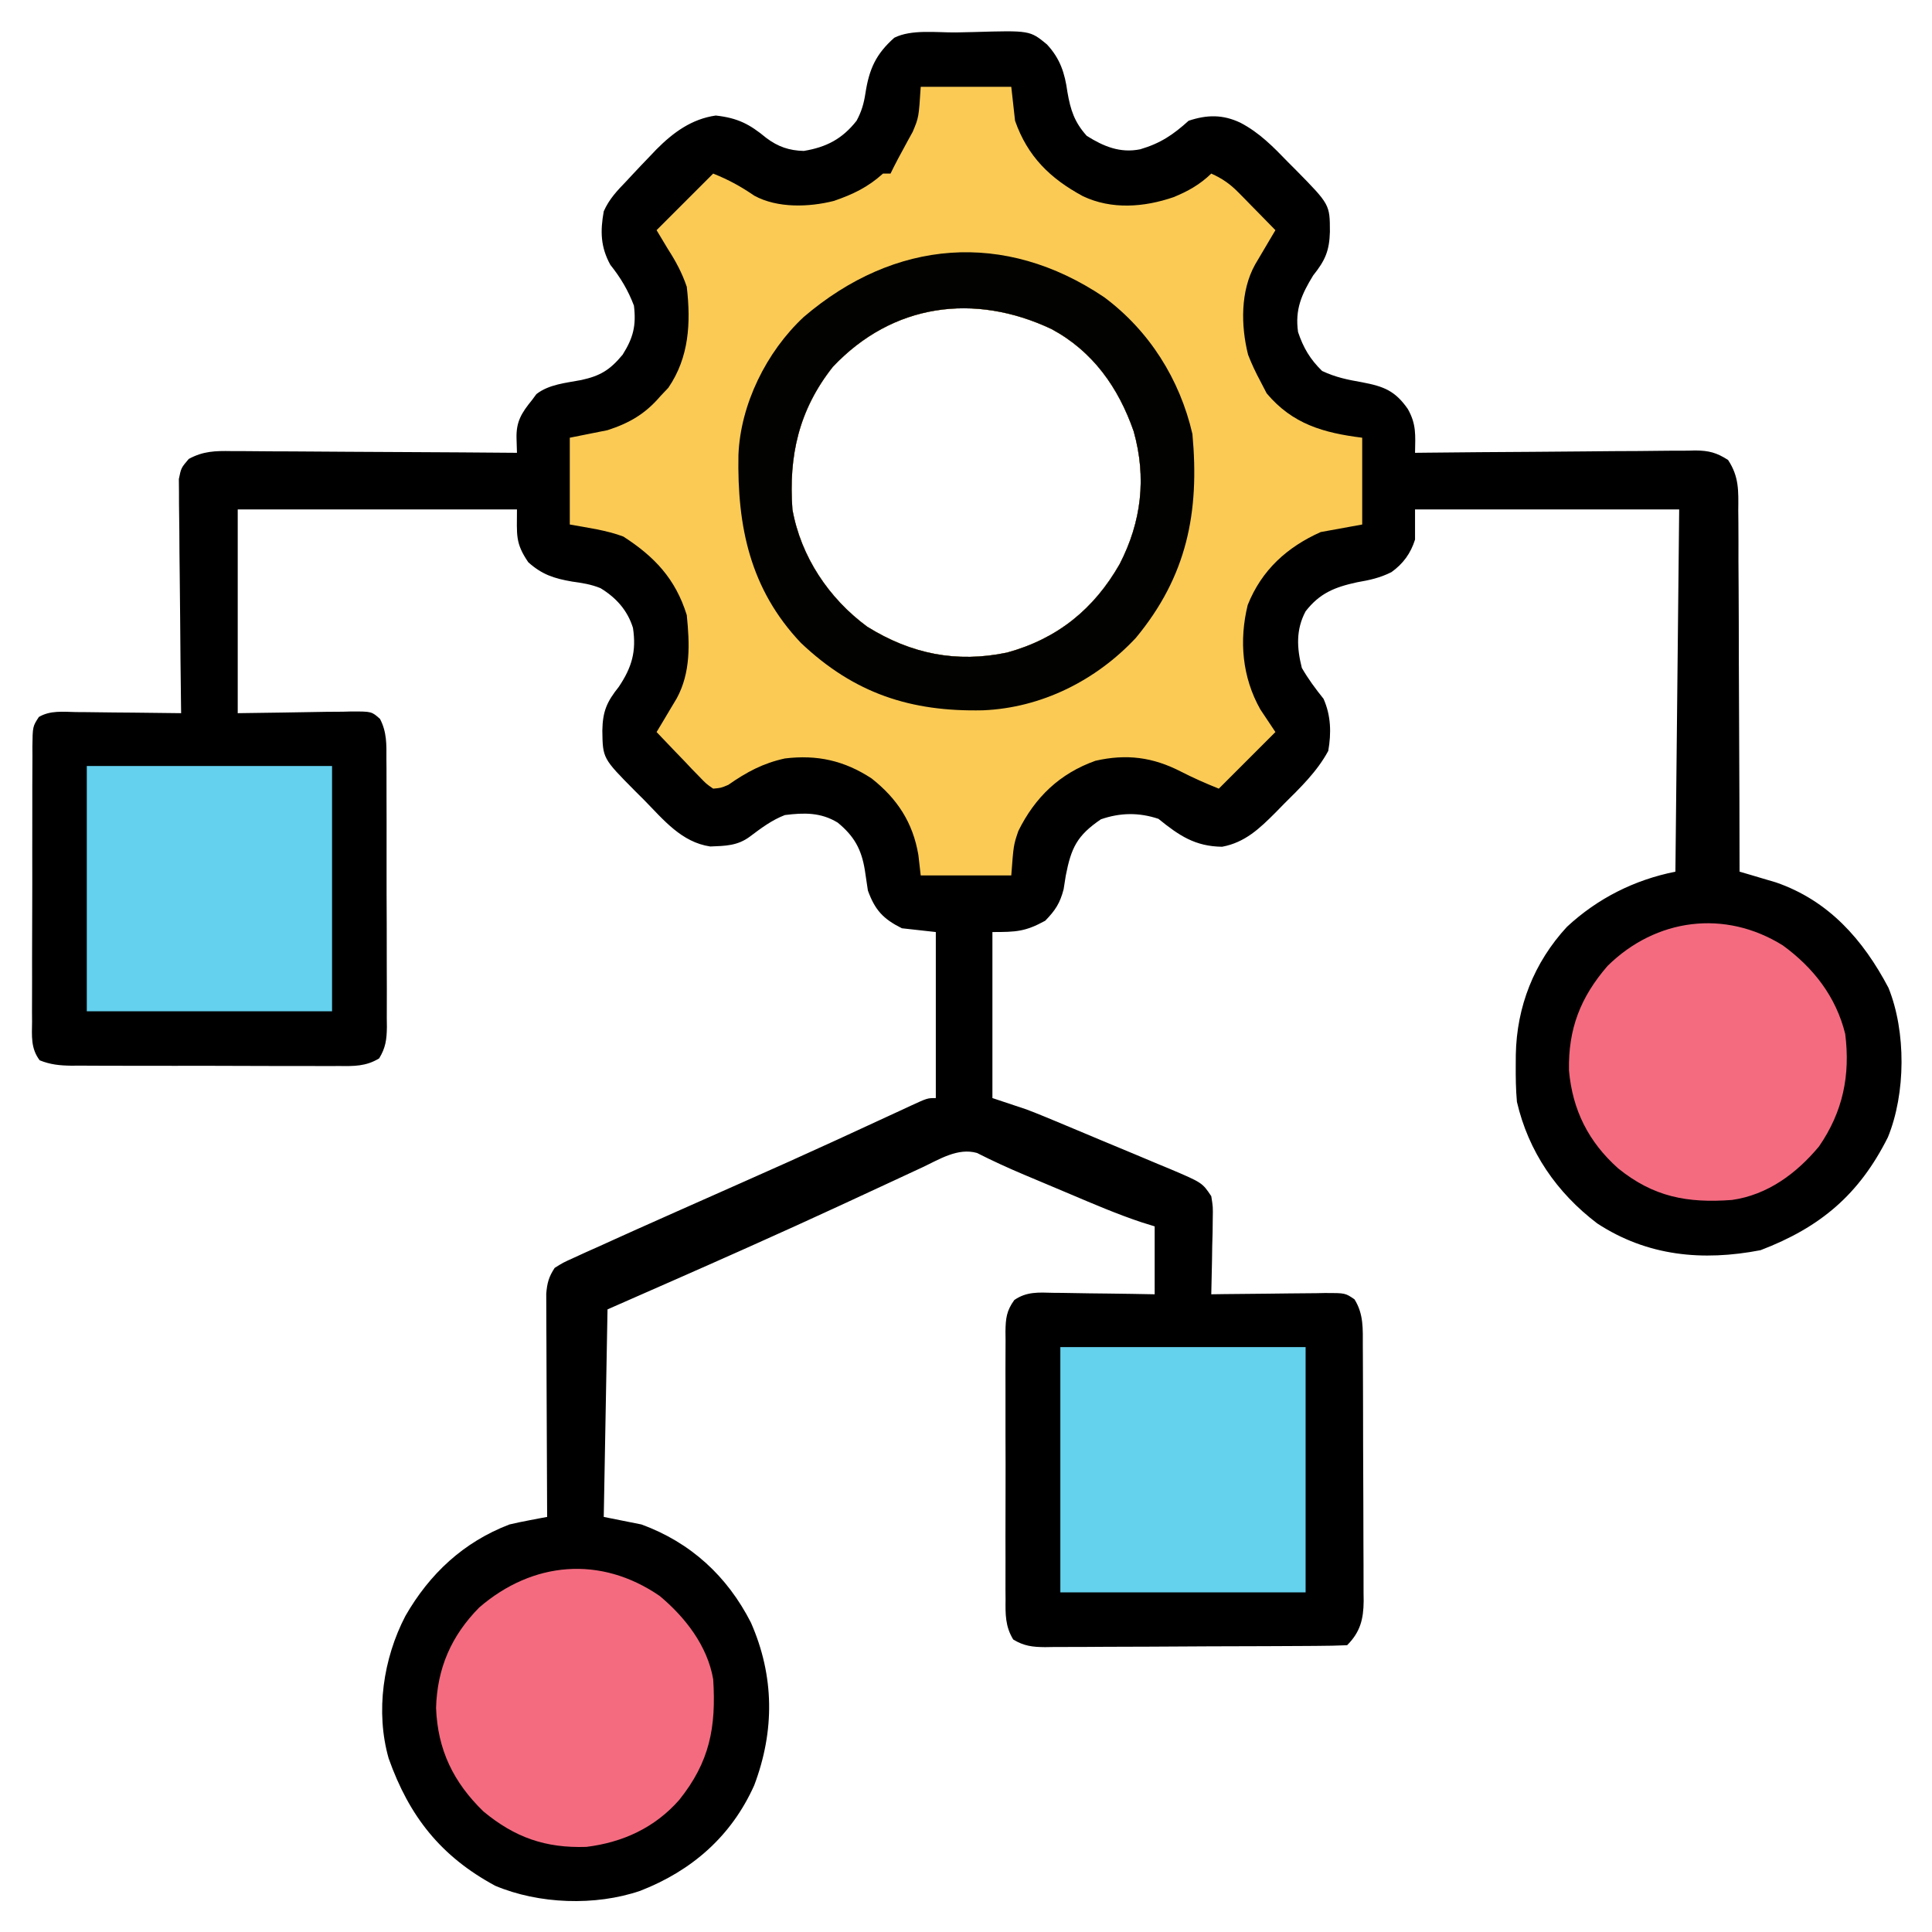 <?xml version="1.0" encoding="UTF-8"?>
<svg version="1.1" xmlns="http://www.w3.org/2000/svg" width="512" height="512">
<path d="M0 0 C1.588 -0.022 3.175 -0.056 4.763 -0.103 C19.645 -0.539 19.645 -0.539 24.164 3.182 C27.655 6.942 28.895 10.772 29.582 15.78 C30.404 20.519 31.416 23.748 34.707 27.405 C39.172 30.22 43.563 32.04 48.875 30.968 C54.234 29.388 57.596 27.125 61.707 23.405 C66.574 21.783 70.77 21.717 75.426 23.928 C80.45 26.548 84.116 30.299 88.02 34.343 C89.073 35.397 89.073 35.397 90.147 36.473 C99.135 45.615 99.135 45.615 99.145 52.843 C99.003 57.881 97.895 60.42 94.707 64.405 C91.646 69.41 89.851 73.409 90.707 79.405 C92.11 83.59 93.914 86.633 97.082 89.718 C100.74 91.42 103.753 92.018 107.707 92.718 C113.456 93.81 116.426 94.972 119.789 99.784 C122.096 103.857 121.783 106.734 121.707 111.405 C122.698 111.394 123.69 111.383 124.711 111.371 C134.054 111.27 143.397 111.195 152.74 111.146 C157.544 111.12 162.347 111.084 167.15 111.028 C171.786 110.973 176.422 110.944 181.058 110.931 C182.827 110.921 184.595 110.903 186.363 110.876 C188.841 110.84 191.318 110.835 193.796 110.837 C194.526 110.819 195.256 110.801 196.008 110.783 C199.596 110.819 201.626 111.353 204.661 113.297 C207.598 117.758 207.413 121.464 207.367 126.703 C207.377 127.738 207.388 128.772 207.398 129.838 C207.427 133.253 207.421 136.666 207.414 140.081 C207.427 142.45 207.443 144.82 207.46 147.189 C207.5 153.421 207.51 159.653 207.514 165.886 C207.523 172.247 207.561 178.608 207.596 184.969 C207.661 197.448 207.694 209.926 207.707 222.405 C209.02 222.787 209.02 222.787 210.36 223.177 C211.517 223.522 212.675 223.866 213.867 224.221 C215.011 224.559 216.154 224.896 217.333 225.243 C231.333 230.063 240.439 240.417 247.172 253.182 C251.866 264.826 251.761 281.173 247.024 292.776 C239.407 307.986 229.112 316.669 213.27 322.718 C197.943 325.675 183.273 324.328 169.977 315.616 C159.252 307.471 151.763 296.587 148.707 283.405 C148.412 280.129 148.373 276.88 148.395 273.593 C148.4 272.703 148.406 271.812 148.412 270.896 C148.647 258.182 153.228 246.483 161.965 237.022 C170.109 229.463 179.835 224.58 190.707 222.405 C191.037 190.725 191.367 159.045 191.707 126.405 C168.607 126.405 145.507 126.405 121.707 126.405 C121.707 129.045 121.707 131.685 121.707 134.405 C120.553 138.048 118.591 140.769 115.461 143.022 C112.393 144.563 109.708 145.128 106.332 145.718 C100.445 146.998 96.451 148.587 92.707 153.405 C90.1 158.294 90.381 163.138 91.707 168.405 C93.423 171.379 95.318 173.919 97.457 176.593 C99.428 181.026 99.545 185.647 98.707 190.405 C95.704 195.954 91.276 200.169 86.832 204.593 C86.137 205.303 85.443 206.014 84.727 206.747 C80.51 210.968 76.659 214.664 70.582 215.803 C63.428 215.714 59.191 212.852 53.707 208.405 C48.54 206.683 43.601 206.749 38.457 208.53 C32.137 212.839 30.591 216.036 29.145 223.468 C28.958 224.655 28.771 225.842 28.578 227.065 C27.607 230.79 26.373 232.661 23.707 235.405 C18.419 238.298 16.041 238.405 9.707 238.405 C9.707 252.925 9.707 267.445 9.707 282.405 C12.677 283.395 15.647 284.385 18.707 285.405 C20.412 286.056 22.111 286.726 23.796 287.426 C25.127 287.977 25.127 287.977 26.485 288.539 C27.411 288.927 28.336 289.314 29.289 289.714 C30.266 290.122 31.243 290.53 32.249 290.95 C34.297 291.808 36.345 292.668 38.393 293.529 C41.524 294.844 44.661 296.145 47.799 297.446 C49.796 298.284 51.793 299.124 53.789 299.964 C54.725 300.349 55.66 300.735 56.624 301.132 C65.316 304.826 65.316 304.826 67.707 308.405 C68.161 311.246 68.161 311.246 68.098 314.483 C68.079 316.223 68.079 316.223 68.059 317.999 C68.009 319.809 68.009 319.809 67.957 321.655 C67.939 322.877 67.921 324.099 67.903 325.358 C67.855 328.375 67.79 331.389 67.707 334.405 C68.782 334.389 69.857 334.374 70.964 334.357 C74.951 334.303 78.937 334.269 82.923 334.24 C84.649 334.225 86.375 334.205 88.1 334.179 C90.58 334.142 93.059 334.125 95.539 334.112 C96.311 334.097 97.083 334.081 97.879 334.065 C103.207 334.063 103.207 334.063 105.655 335.736 C108.128 339.659 107.862 343.642 107.868 348.102 C107.873 348.884 107.878 349.667 107.883 350.473 C107.898 353.062 107.905 355.652 107.91 358.241 C107.916 360.041 107.922 361.841 107.928 363.64 C107.938 367.415 107.944 371.189 107.948 374.964 C107.953 379.798 107.977 384.632 108.005 389.467 C108.024 393.185 108.029 396.903 108.031 400.621 C108.034 402.403 108.042 404.185 108.055 405.967 C108.072 408.462 108.07 410.955 108.064 413.449 C108.073 414.184 108.082 414.919 108.092 415.676 C108.052 420.508 107.184 423.928 103.707 427.405 C101.051 427.521 98.42 427.573 95.763 427.582 C94.93 427.589 94.098 427.595 93.24 427.602 C90.473 427.622 87.705 427.633 84.938 427.643 C83.995 427.647 83.052 427.651 82.08 427.656 C77.09 427.677 72.099 427.691 67.108 427.7 C61.946 427.711 56.785 427.746 51.623 427.785 C47.66 427.811 43.698 427.82 39.735 427.823 C37.832 427.828 35.929 427.84 34.026 427.859 C31.364 427.883 28.703 427.882 26.04 427.875 C24.858 427.894 24.858 427.894 23.652 427.914 C20.33 427.882 18.079 427.631 15.219 425.888 C13.091 422.393 13.148 419.183 13.19 415.212 C13.179 413.977 13.179 413.977 13.168 412.717 C13.151 409.998 13.163 407.28 13.176 404.561 C13.173 402.671 13.169 400.78 13.164 398.89 C13.159 394.929 13.167 390.968 13.186 387.007 C13.209 381.929 13.195 376.852 13.172 371.774 C13.157 367.871 13.162 363.968 13.172 360.064 C13.175 358.192 13.171 356.32 13.162 354.447 C13.152 351.831 13.167 349.215 13.19 346.598 C13.178 345.437 13.178 345.437 13.165 344.252 C13.22 340.781 13.446 338.765 15.51 335.921 C18.773 333.669 21.937 333.909 25.754 334.014 C26.525 334.02 27.297 334.026 28.091 334.032 C30.547 334.054 33.002 334.104 35.457 334.155 C37.125 334.175 38.793 334.193 40.461 334.21 C44.544 334.25 48.624 334.329 52.707 334.405 C52.707 328.465 52.707 322.525 52.707 316.405 C51.542 316.043 50.377 315.681 49.176 315.307 C42.74 313.161 36.521 310.487 30.278 307.844 C28.213 306.97 26.146 306.1 24.078 305.231 C22.736 304.666 21.393 304.1 20.051 303.534 C19.403 303.262 18.755 302.99 18.087 302.71 C13.861 300.926 9.71 299.028 5.619 296.952 C0.541 295.5 -4.346 298.642 -8.855 300.764 C-9.958 301.275 -9.958 301.275 -11.084 301.797 C-12.665 302.53 -14.245 303.265 -15.825 304.003 C-20.012 305.958 -24.208 307.895 -28.402 309.835 C-29.667 310.421 -29.667 310.421 -30.957 311.018 C-38.462 314.492 -45.994 317.903 -53.543 321.28 C-54.571 321.741 -55.6 322.202 -56.66 322.677 C-68.513 327.975 -80.409 333.176 -92.293 338.405 C-92.623 356.555 -92.953 374.705 -93.293 393.405 C-89.993 394.065 -86.693 394.725 -83.293 395.405 C-70.257 400.184 -60.573 409.094 -54.293 421.405 C-48.052 435.58 -47.967 450.111 -53.418 464.53 C-59.467 478.04 -69.973 487.18 -83.629 492.495 C-95.542 496.565 -110.516 496.024 -122.078 491.143 C-136.441 483.377 -144.827 472.81 -150.293 457.405 C-153.835 444.98 -151.724 430.916 -145.867 419.667 C-139.446 408.467 -130.472 400.079 -118.293 395.405 C-116.551 394.998 -114.8 394.631 -113.043 394.3 C-111.705 394.044 -111.705 394.044 -110.34 393.783 C-109.664 393.658 -108.989 393.534 -108.293 393.405 C-108.297 392.637 -108.302 391.869 -108.306 391.078 C-108.346 383.839 -108.377 376.6 -108.396 369.361 C-108.407 365.639 -108.421 361.918 -108.444 358.196 C-108.465 354.604 -108.477 351.012 -108.482 347.42 C-108.486 346.05 -108.493 344.68 -108.504 343.31 C-108.519 341.39 -108.52 339.47 -108.52 337.551 C-108.524 336.458 -108.529 335.365 -108.533 334.24 C-108.292 331.392 -107.857 329.773 -106.293 327.405 C-104.067 326.011 -104.067 326.011 -101.238 324.733 C-99.632 323.997 -99.632 323.997 -97.994 323.246 C-96.224 322.458 -96.224 322.458 -94.418 321.655 C-93.166 321.087 -91.915 320.519 -90.664 319.949 C-86.549 318.082 -82.422 316.242 -78.293 314.405 C-76.864 313.768 -75.435 313.131 -74.006 312.494 C-68.078 309.854 -62.148 307.218 -56.212 304.595 C-48.213 301.059 -40.236 297.481 -32.289 293.831 C-31.477 293.458 -30.665 293.085 -29.828 292.701 C-25.91 290.9 -21.995 289.094 -18.083 287.281 C-16.682 286.635 -15.28 285.989 -13.879 285.343 C-13.238 285.043 -12.597 284.744 -11.937 284.436 C-7.519 282.405 -7.519 282.405 -5.293 282.405 C-5.293 267.885 -5.293 253.365 -5.293 238.405 C-8.263 238.075 -11.233 237.745 -14.293 237.405 C-19.243 234.93 -21.408 232.589 -23.293 227.405 C-23.58 225.595 -23.849 223.782 -24.105 221.968 C-25.002 216.439 -26.956 212.964 -31.293 209.405 C-35.754 206.673 -40.206 206.754 -45.293 207.405 C-48.774 208.741 -51.568 210.861 -54.543 213.093 C-57.834 215.561 -61.063 215.574 -65.062 215.733 C-72.664 214.615 -77.433 208.68 -82.543 203.468 C-83.357 202.656 -84.172 201.845 -85.011 201.009 C-93.565 192.377 -93.565 192.377 -93.668 185.03 C-93.573 179.939 -92.515 177.433 -89.293 173.405 C-85.831 168.219 -84.615 164.038 -85.547 157.807 C-86.996 153.142 -90.015 149.79 -94.156 147.272 C-96.665 146.254 -98.987 145.898 -101.668 145.53 C-106.406 144.709 -109.635 143.697 -113.293 140.405 C-116.8 135.261 -116.293 133.207 -116.293 126.405 C-140.713 126.405 -165.133 126.405 -190.293 126.405 C-190.293 144.225 -190.293 162.045 -190.293 180.405 C-178.58 180.247 -178.58 180.247 -166.868 180.045 C-165.399 180.033 -163.93 180.023 -162.461 180.014 C-161.699 179.994 -160.937 179.973 -160.152 179.952 C-154.805 179.949 -154.805 179.949 -152.59 181.921 C-150.759 185.427 -150.866 188.736 -150.889 192.598 C-150.882 193.422 -150.875 194.245 -150.868 195.093 C-150.85 197.812 -150.853 200.53 -150.859 203.249 C-150.855 205.139 -150.849 207.03 -150.843 208.92 C-150.834 212.881 -150.837 216.842 -150.847 220.803 C-150.858 225.881 -150.838 230.958 -150.809 236.036 C-150.79 239.939 -150.791 243.842 -150.796 247.746 C-150.797 249.618 -150.79 251.49 -150.778 253.363 C-150.763 255.979 -150.774 258.595 -150.791 261.212 C-150.781 261.986 -150.772 262.76 -150.762 263.558 C-150.807 266.846 -151.081 269.059 -152.812 271.886 C-156.306 274.025 -159.511 273.956 -163.486 273.907 C-164.309 273.912 -165.133 273.918 -165.981 273.923 C-168.7 273.936 -171.418 273.919 -174.136 273.901 C-176.027 273.901 -177.917 273.903 -179.808 273.906 C-183.769 273.907 -187.73 273.894 -191.691 273.872 C-196.768 273.843 -201.846 273.846 -206.924 273.859 C-210.827 273.866 -214.73 273.858 -218.633 273.845 C-220.506 273.841 -222.378 273.841 -224.25 273.844 C-226.867 273.847 -229.483 273.831 -232.099 273.809 C-233.261 273.816 -233.261 273.816 -234.445 273.823 C-237.462 273.781 -239.967 273.537 -242.773 272.397 C-245.174 269.249 -244.84 265.923 -244.794 262.126 C-244.8 261.282 -244.805 260.437 -244.811 259.568 C-244.823 256.773 -244.807 253.98 -244.789 251.186 C-244.789 249.247 -244.79 247.308 -244.793 245.369 C-244.795 241.304 -244.782 237.238 -244.759 233.173 C-244.731 227.957 -244.734 222.742 -244.746 217.526 C-244.753 213.522 -244.746 209.517 -244.733 205.513 C-244.729 203.589 -244.728 201.666 -244.732 199.743 C-244.735 197.056 -244.719 194.371 -244.697 191.684 C-244.701 190.886 -244.706 190.088 -244.71 189.266 C-244.638 183.937 -244.638 183.937 -242.995 181.409 C-239.967 179.623 -236.537 180.044 -233.125 180.112 C-232.33 180.116 -231.535 180.121 -230.716 180.125 C-228.179 180.142 -225.642 180.179 -223.105 180.218 C-221.385 180.233 -219.664 180.246 -217.943 180.259 C-213.726 180.292 -209.51 180.343 -205.293 180.405 C-205.309 179.197 -205.309 179.197 -205.326 177.964 C-205.427 170.372 -205.503 162.78 -205.552 155.187 C-205.578 151.284 -205.613 147.381 -205.67 143.478 C-205.724 139.711 -205.754 135.944 -205.767 132.176 C-205.776 130.739 -205.794 129.302 -205.821 127.866 C-205.858 125.853 -205.86 123.839 -205.86 121.826 C-205.877 120.107 -205.877 120.107 -205.894 118.354 C-205.293 115.405 -205.293 115.405 -203.275 113.032 C-199.469 110.955 -196.238 110.872 -192.014 110.951 C-190.784 110.95 -190.784 110.95 -189.529 110.949 C-186.829 110.952 -184.13 110.983 -181.429 111.014 C-179.553 111.022 -177.677 111.028 -175.801 111.032 C-170.87 111.047 -165.94 111.086 -161.01 111.13 C-155.976 111.171 -150.942 111.19 -145.908 111.21 C-136.036 111.253 -126.164 111.321 -116.293 111.405 C-116.349 109.528 -116.349 109.528 -116.406 107.612 C-116.539 103.168 -115.117 100.875 -112.293 97.405 C-111.915 96.893 -111.537 96.382 -111.148 95.854 C-107.811 93.248 -103.363 92.902 -99.273 92.12 C-94.256 91.027 -91.667 89.487 -88.293 85.405 C-85.47 80.928 -84.657 77.675 -85.293 72.405 C-86.827 68.352 -88.838 64.974 -91.543 61.593 C-94.145 56.853 -94.242 52.689 -93.293 47.405 C-91.865 44.163 -89.742 41.938 -87.293 39.405 C-86.82 38.896 -86.348 38.387 -85.862 37.863 C-84.231 36.109 -82.58 34.379 -80.918 32.655 C-80.389 32.1 -79.86 31.544 -79.315 30.972 C-74.852 26.494 -69.993 22.932 -63.605 22.022 C-57.822 22.667 -54.67 24.267 -50.219 27.96 C-47.111 30.292 -44.173 31.303 -40.293 31.405 C-34.311 30.422 -30.089 28.237 -26.293 23.405 C-24.977 20.981 -24.358 18.833 -23.945 16.112 C-22.946 9.703 -21.195 5.761 -16.293 1.405 C-11.726 -0.878 -5.069 0.052 0 0 Z M-32.605 88.655 C-41.6 100.048 -44.316 112.219 -43.293 126.405 C-41.066 138.912 -33.641 149.995 -23.465 157.487 C-11.829 164.721 0.192 167.142 13.582 164.343 C26.967 160.673 36.636 152.79 43.422 140.901 C49.212 129.656 50.585 118.007 47.145 105.718 C43.107 94.112 36.326 84.505 25.383 78.616 C4.962 68.966 -16.745 71.806 -32.605 88.655 Z " fill="#000000" transform="translate(253.293,8.595)"/>
<path d="M0 0 C7.92 0 15.84 0 24 0 C24.495 4.455 24.495 4.455 25 9 C28.332 18.484 34.291 24.299 43 29 C50.586 32.593 59.198 31.935 67 29.25 C70.847 27.677 73.979 25.917 77 23 C79.932 24.321 81.987 25.746 84.234 28.039 C85.095 28.909 85.095 28.909 85.973 29.797 C86.559 30.4 87.146 31.003 87.75 31.625 C88.352 32.236 88.954 32.847 89.574 33.477 C91.054 34.98 92.528 36.489 94 38 C93.506 38.831 93.013 39.663 92.504 40.52 C91.863 41.606 91.223 42.693 90.562 43.812 C89.605 45.431 89.605 45.431 88.629 47.082 C84.714 54.095 84.816 63.29 86.754 71 C87.701 73.436 88.758 75.702 90 78 C90.557 79.073 91.114 80.145 91.688 81.25 C98.53 89.387 106.737 91.717 117 93 C117 100.59 117 108.18 117 116 C111.555 116.99 111.555 116.99 106 118 C97.063 121.998 90.355 128.075 86.66 137.32 C84.326 146.797 85.207 156.494 90 165 C91.98 167.97 91.98 167.97 94 171 C89.05 175.95 84.1 180.9 79 186 C75.478 184.591 72.231 183.157 68.875 181.438 C61.468 177.644 54.527 176.742 46.305 178.613 C36.831 181.984 30.29 188.278 25.875 197.215 C24.601 200.956 24.601 200.956 24 209 C16.08 209 8.16 209 0 209 C-0.309 206.308 -0.309 206.308 -0.625 203.562 C-2.067 195.001 -6.219 188.648 -13.031 183.285 C-20.27 178.56 -27.432 176.96 -36 178 C-41.811 179.27 -46.121 181.596 -51 185 C-52.938 185.816 -52.938 185.816 -55 186 C-56.831 184.737 -56.831 184.737 -58.672 182.816 C-59.336 182.136 -60 181.456 -60.684 180.756 C-61.706 179.67 -61.706 179.67 -62.75 178.562 C-63.447 177.843 -64.145 177.123 -64.863 176.381 C-66.587 174.598 -68.298 172.804 -70 171 C-69.506 170.18 -69.013 169.36 -68.504 168.516 C-67.863 167.438 -67.223 166.36 -66.562 165.25 C-65.924 164.183 -65.286 163.115 -64.629 162.016 C-60.931 155.169 -61.231 147.59 -62 140 C-64.982 130.405 -70.548 124.513 -78.812 119.188 C-83.355 117.495 -88.231 116.867 -93 116 C-93 108.41 -93 100.82 -93 93 C-88.05 92.01 -88.05 92.01 -83 91 C-77.211 89.13 -72.997 86.682 -69 82 C-68.299 81.257 -67.597 80.515 -66.875 79.75 C-61.372 71.678 -60.892 62.547 -62 53 C-63.241 49.334 -64.908 46.242 -67 43 C-68.485 40.525 -68.485 40.525 -70 38 C-65.05 33.05 -60.1 28.1 -55 23 C-50.801 24.68 -47.729 26.387 -44.062 28.879 C-37.941 32.206 -29.597 31.909 -23.016 30.246 C-17.96 28.504 -14.01 26.622 -10 23 C-9.34 23 -8.68 23 -8 23 C-7.584 22.155 -7.584 22.155 -7.16 21.293 C-6.384 19.76 -5.579 18.241 -4.746 16.738 C-4.098 15.538 -4.098 15.538 -3.438 14.312 C-3.003 13.525 -2.569 12.737 -2.121 11.926 C-0.518 8.11 -0.518 8.11 0 0 Z M-23.312 74.25 C-32.307 85.643 -35.024 97.814 -34 112 C-31.773 124.507 -24.348 135.59 -14.172 143.082 C-2.536 150.316 9.485 152.737 22.875 149.938 C36.26 146.268 45.929 138.385 52.715 126.496 C58.505 115.251 59.877 103.602 56.438 91.312 C52.399 79.706 45.618 70.1 34.676 64.211 C14.255 54.561 -7.452 57.401 -23.312 74.25 Z " fill="#FACA55" transform="translate(244,23)"/>
<path d="M0 0 C11.975 8.893 20.066 21.761 23.41 36.258 C25.337 57.072 21.936 73.989 8.41 90.32 C-2.142 101.601 -16.602 108.859 -32.094 109.496 C-51.216 109.917 -66.195 105.053 -80.34 91.633 C-93.826 77.397 -97.238 60.785 -96.898 41.848 C-96.361 28.396 -89.484 14.479 -79.59 5.258 C-55.498 -15.34 -26.389 -17.752 0 0 Z M-71.902 18.508 C-80.897 29.901 -83.613 42.071 -82.59 56.258 C-80.363 68.765 -72.938 79.848 -62.762 87.34 C-51.126 94.574 -39.105 96.995 -25.715 94.195 C-12.33 90.526 -2.661 82.643 4.125 70.754 C9.915 59.509 11.288 47.86 7.848 35.57 C3.81 23.964 -2.972 14.358 -13.914 8.469 C-34.335 -1.182 -56.042 1.659 -71.902 18.508 Z " fill="#020200" transform="translate(292.59,78.742)"/>
<path d="M0 0 C21.45 0 42.9 0 65 0 C65 21.45 65 42.9 65 65 C43.55 65 22.1 65 0 65 C0 43.55 0 22.1 0 0 Z " fill="#64D1ED" transform="translate(281,357)"/>
<path d="M0 0 C21.45 0 42.9 0 65 0 C65 21.45 65 42.9 65 65 C43.55 65 22.1 65 0 65 C0 43.55 0 22.1 0 0 Z " fill="#64D1EE" transform="translate(23,203)"/>
<path d="M0 0 C6.743 5.631 12.628 13.174 14.168 22.051 C14.995 34.817 13.226 44.005 5.168 54.051 C-1.302 61.407 -9.744 65.297 -19.43 66.496 C-30.289 66.851 -38.383 64.009 -46.727 57.098 C-54.71 49.336 -58.852 40.739 -59.27 29.676 C-58.975 19.136 -55.238 10.555 -47.832 3.051 C-33.693 -9.163 -15.659 -10.778 0 0 Z " fill="#F46B80" transform="translate(174.832,422.949)"/>
<path d="M0 0 C8.128 5.93 14.084 13.589 16.527 23.457 C17.922 34.447 15.898 44.125 9.578 53.281 C3.608 60.451 -4.052 66.121 -13.473 67.457 C-25.378 68.344 -34.3 66.646 -43.66 59.078 C-51.471 52.092 -55.755 43.665 -56.676 33.133 C-56.893 22.157 -53.663 13.781 -46.473 5.457 C-33.66 -7.186 -15.383 -9.599 0 0 Z " fill="#F46B80" transform="translate(472.473,250.543)"/>
</svg>
